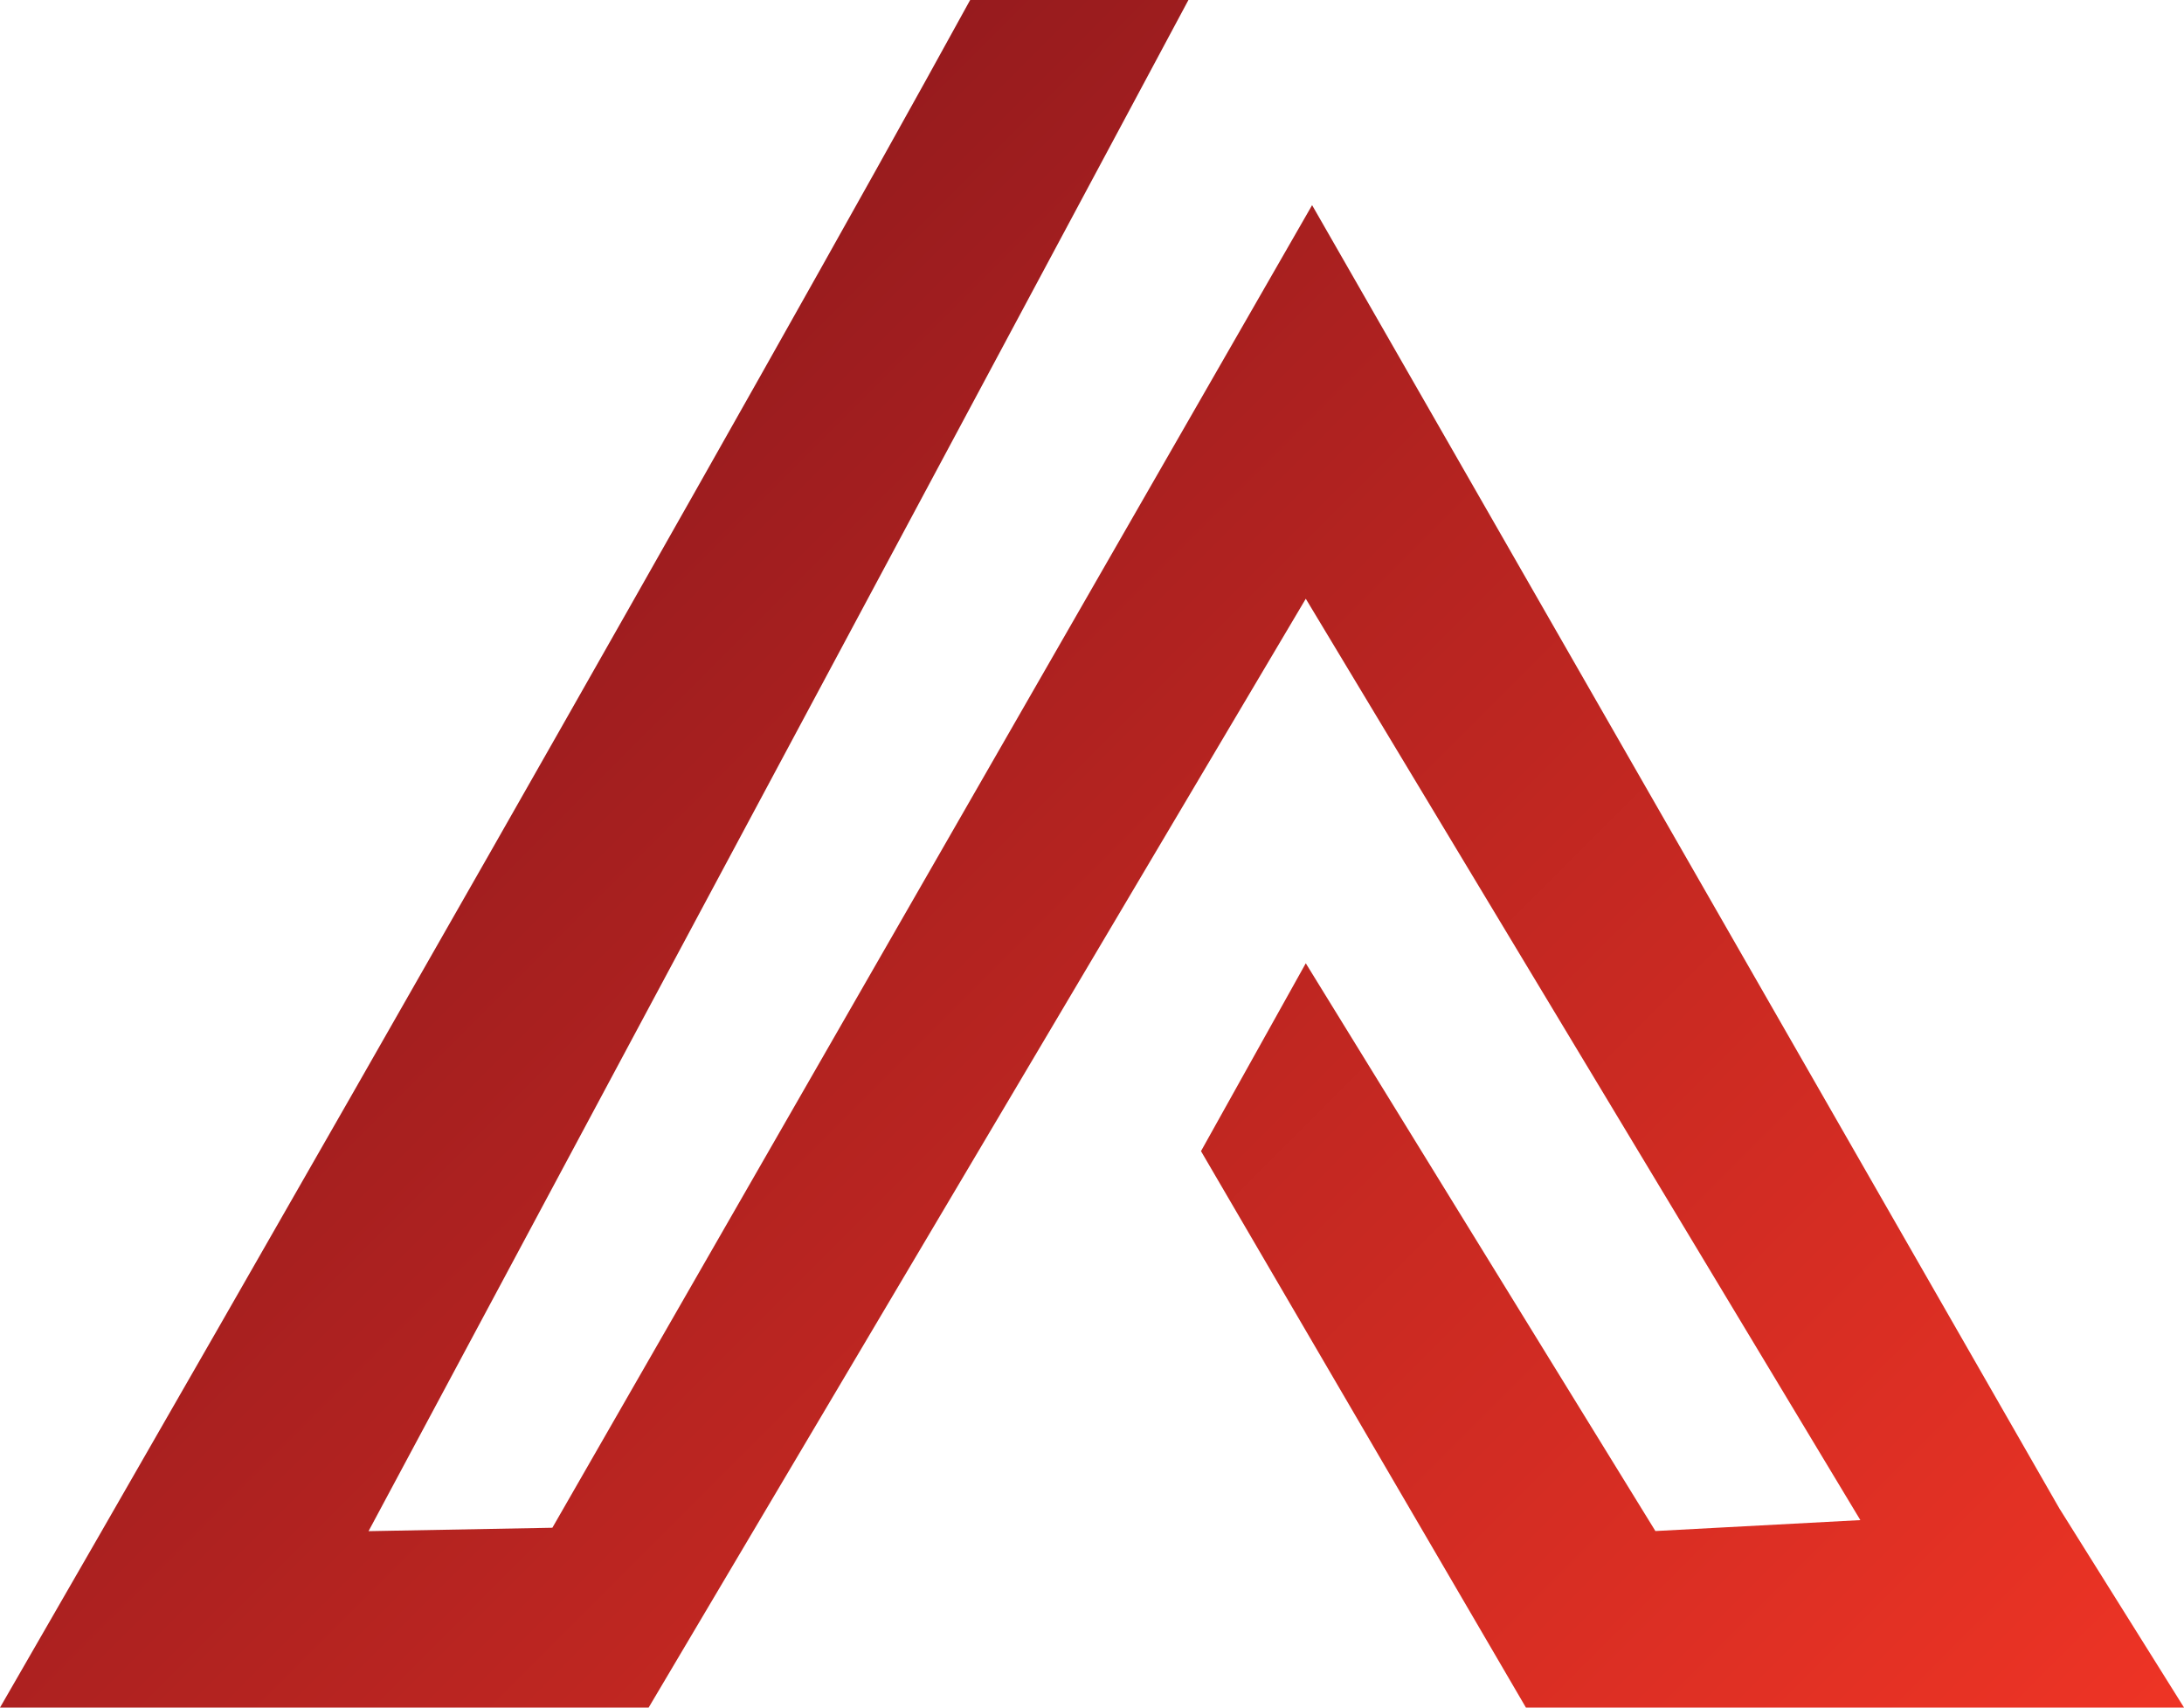 <?xml version="1.0" encoding="UTF-8"?>
<svg id="Layer_1" data-name="Layer 1" xmlns="http://www.w3.org/2000/svg" xmlns:xlink="http://www.w3.org/1999/xlink" viewBox="0 0 384.12 300.32">
  <defs>
    <style>
      .cls-1 {
        fill: url(#linear-gradient);
      }
    </style>
    <linearGradient id="linear-gradient" x1="62.49" y1="108.14" x2="319.39" y2="365.04" gradientUnits="userSpaceOnUse">
      <stop offset="0" stop-color="#971b1e"/>
      <stop offset="1" stop-color="#ee3425"/>
    </linearGradient>
  </defs>
  <path class="cls-1" d="M362.3,265.46L230.77,36.08l-133.62,232.6-32.33.6L209.02,0h-38.39C132.32,69.85,40.67,229.89,0,300.31c27.34.03,86.36-.02,114.08,0,0,0,115.58-195.01,115.58-195.01l97.54,162.04,35.03-1.87-71.08,3.79-61.49-99.85-18.43,33.04,57.15,97.86h115.75l-21.82-34.85Z"/>
</svg>